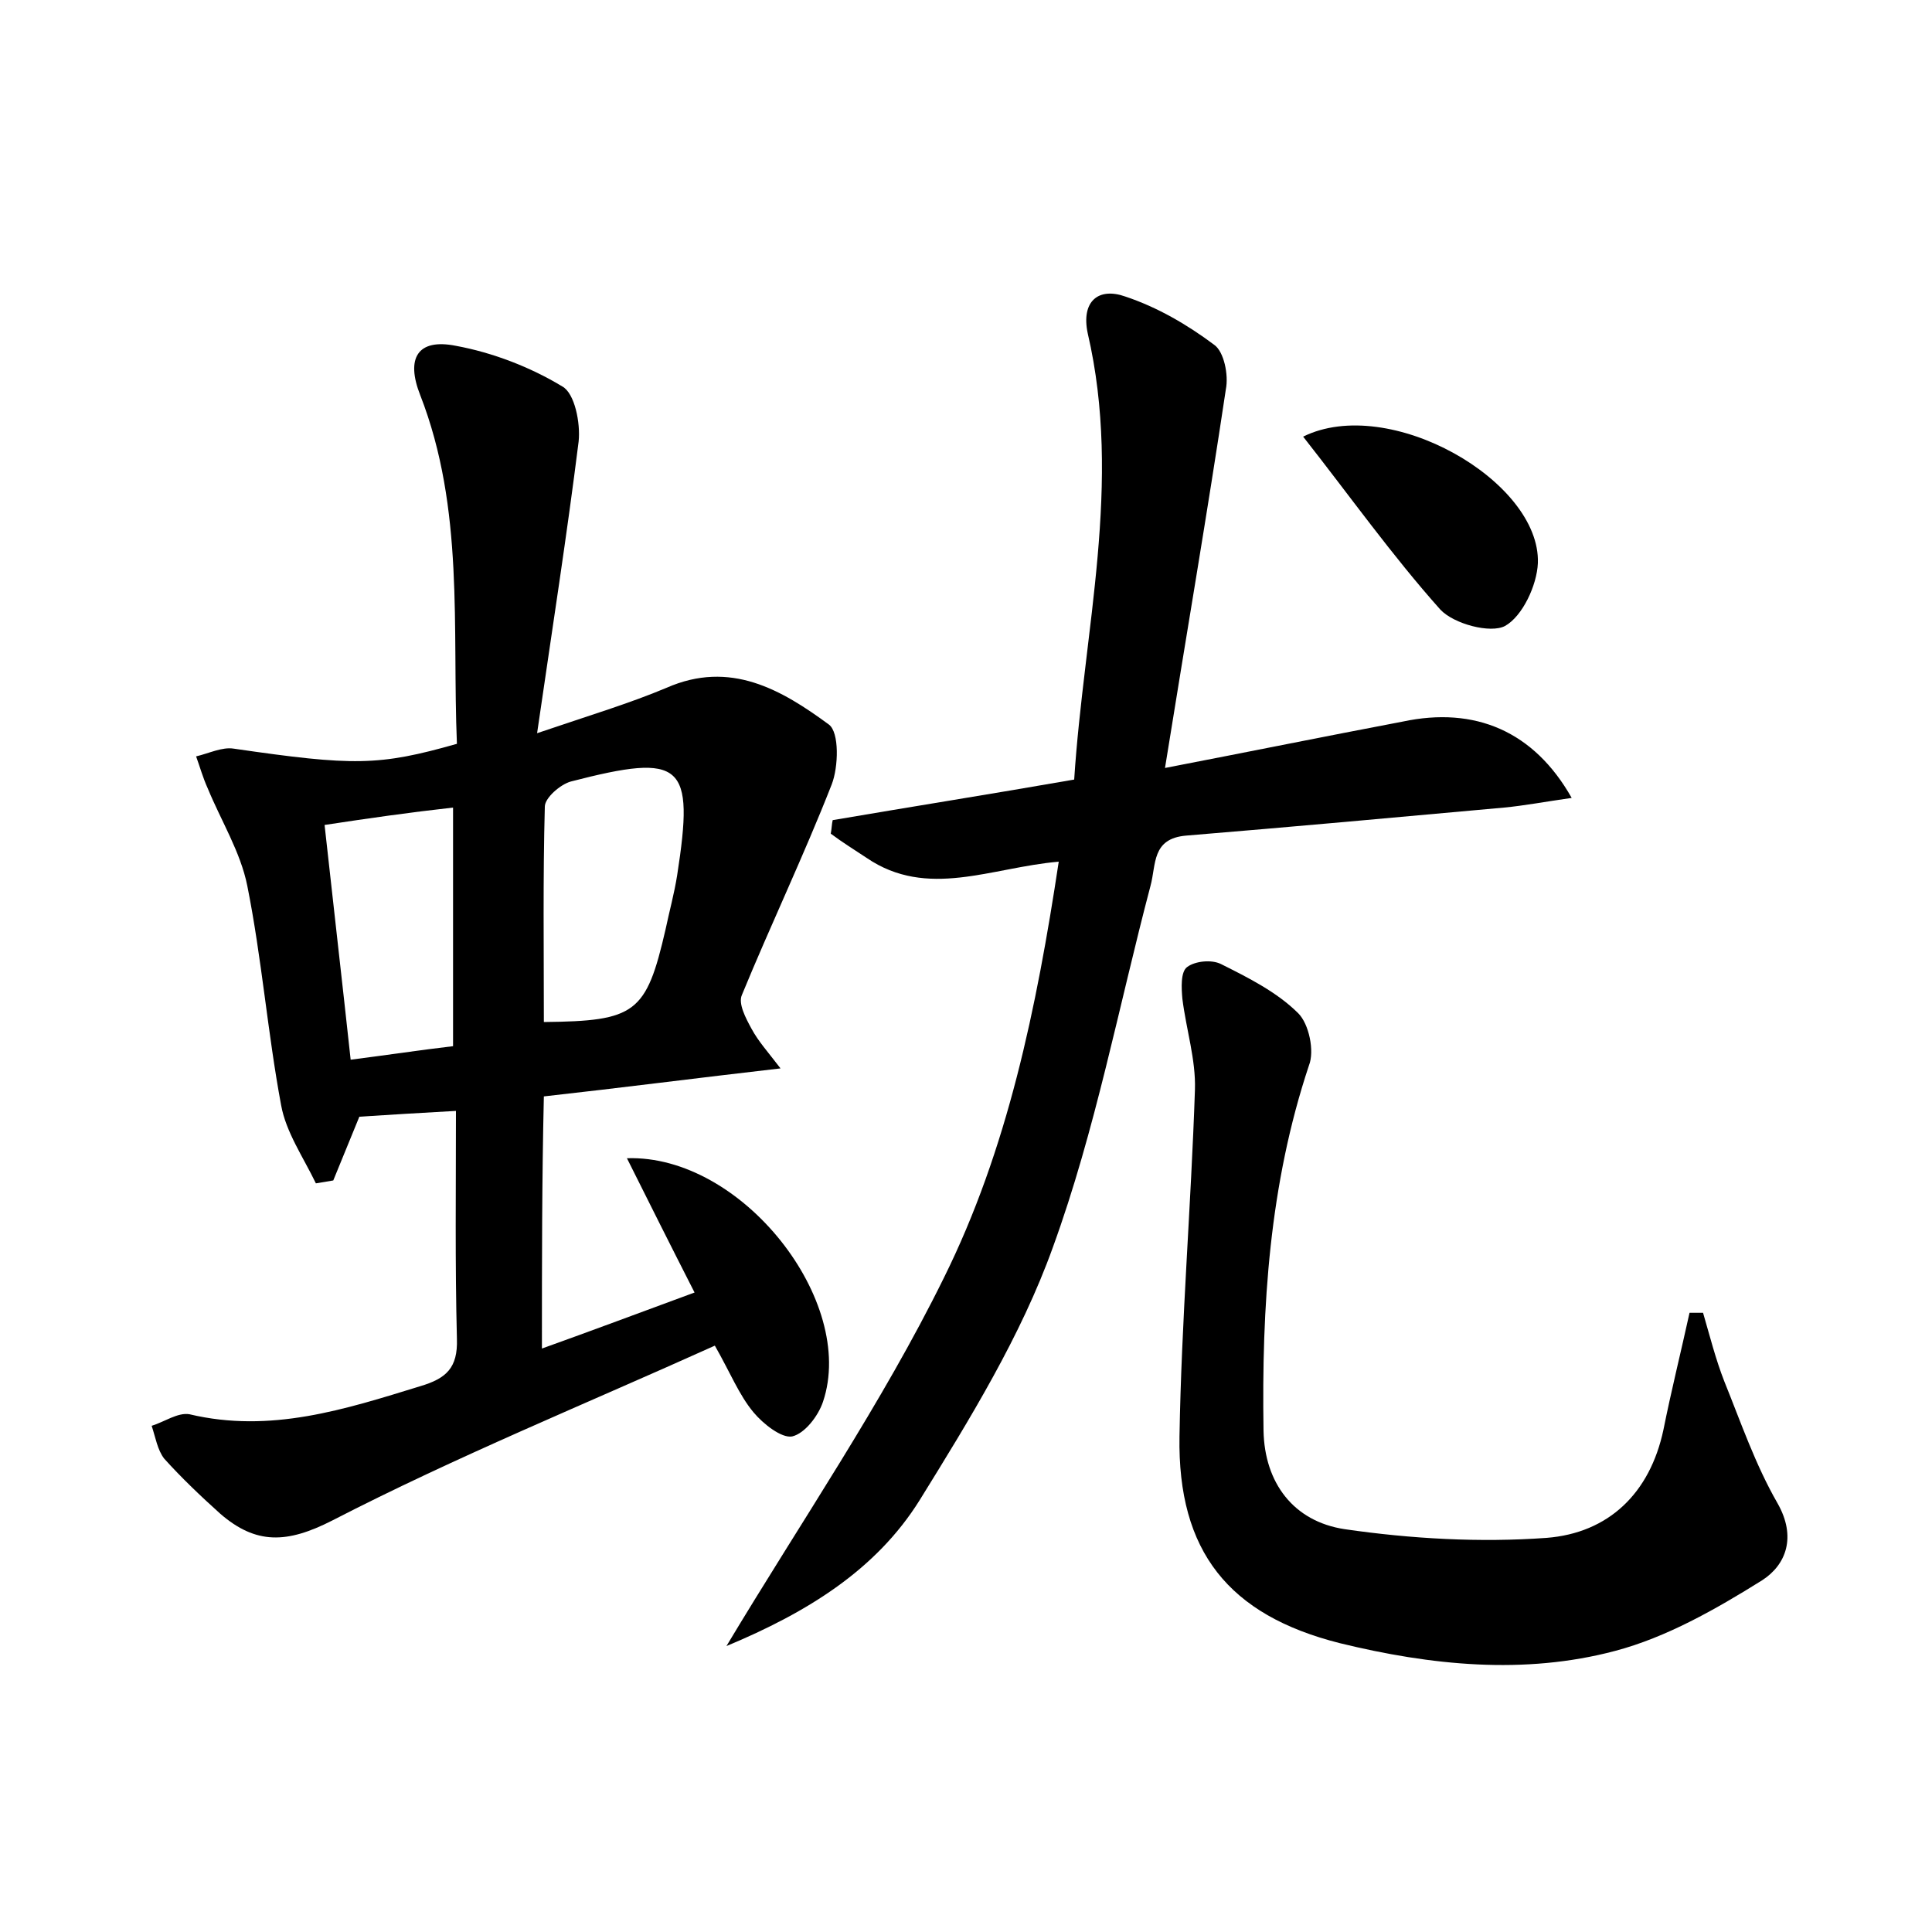<?xml version="1.0" encoding="utf-8"?>
<!-- Generator: Adobe Illustrator 22.0.0, SVG Export Plug-In . SVG Version: 6.00 Build 0)  -->
<svg version="1.1" id="图层_1" xmlns="http://www.w3.org/2000/svg" xmlns:xlink="http://www.w3.org/1999/xlink" x="0px" y="0px"
	 viewBox="0 0 200 200" style="enable-background:new 0 0 200 200;" xml:space="preserve">
<style type="text/css">
	.st0{fill:#FFFFFF;}
</style>
<g>
	
	<path d="M56.1,139.6c5.3-1.9,10.1-3.7,15.8-5.8c-2.5-4.9-4.7-9.3-7-13.9c11.9-0.4,23.8,14.8,20.3,25.2c-0.5,1.5-1.9,3.3-3.2,3.6
		c-1.1,0.2-3-1.3-4-2.5c-1.5-1.8-2.4-4.1-4-6.9c-13.3,6-26.8,11.5-39.6,18.1c-4.7,2.4-7.9,2.5-11.6-0.7c-2-1.8-4-3.7-5.8-5.7
		c-0.7-0.9-0.9-2.2-1.3-3.4c1.3-0.4,2.7-1.4,3.9-1.2c8.4,2,16.1-0.5,23.9-2.9c2.7-0.8,3.9-1.9,3.8-4.9c-0.2-7.8-0.1-15.6-0.1-23.6
		c-3.7,0.2-6.8,0.4-10,0.6c-0.9,2.2-1.8,4.4-2.7,6.6c-0.6,0.1-1.2,0.2-1.8,0.3c-1.3-2.7-3.1-5.3-3.6-8.1c-1.4-7.5-2-15.2-3.5-22.7
		c-0.7-3.5-2.7-6.7-4.1-10.1c-0.5-1.1-0.8-2.2-1.2-3.3c1.3-0.3,2.7-1,3.9-0.8c12.4,1.8,15,1.8,23.1-0.5c-0.5-12,0.8-24.3-3.8-36.1
		c-1.5-3.8-0.3-5.9,3.7-5.1c3.8,0.7,7.7,2.2,11,4.2c1.3,0.7,1.9,3.8,1.7,5.7c-1.2,9.6-2.7,19.2-4.3,30.2c5.6-1.9,9.6-3.1,13.4-4.7
		c6.6-2.9,11.9,0.2,16.8,3.8c1.1,0.8,1,4.4,0.3,6.2c-2.9,7.4-6.3,14.5-9.3,21.8c-0.4,0.9,0.4,2.4,1,3.5c0.7,1.3,1.7,2.4,3,4.1
		c-8.7,1-16.4,2-24.5,2.9C56.1,122.1,56.1,130.5,56.1,139.6z M56.3,105.8c9.5-0.1,10.6-0.9,12.6-9.6c0.4-1.9,0.9-3.7,1.2-5.6
		c1.8-11.6,0.6-12.7-11-9.7c-1.1,0.3-2.7,1.7-2.7,2.6C56.2,90.9,56.3,98.3,56.3,105.8z M33.6,85.4c0.9,8.2,1.8,16,2.7,24.3
		c3.9-0.5,7.2-1,10.6-1.4c0-8.5,0-16.4,0-24.7C42.4,84.1,38.2,84.7,33.6,85.4z"/>
	<path d="M162.7,82.6c-2.8,0.4-4.9,0.8-7,1c-11,1-22,2-32.9,2.9c-3.6,0.3-3.1,3-3.7,5.2c-3.3,12.5-5.7,25.3-10.1,37.4
		c-3.3,9.2-8.6,17.8-13.8,26.2c-4.5,7.2-11.6,11.6-20,15.1c7.8-13,16.1-25.1,22.5-38.1c6.6-13.3,9.6-27.9,11.9-43.1
		c-7,0.6-13.6,3.9-19.9-0.4c-1.2-0.8-2.5-1.6-3.7-2.5c0.1-0.5,0.1-1,0.2-1.4c8.2-1.4,16.4-2.7,25-4.2c1-15.5,5-30.7,1.4-46.2
		c-0.7-3.3,1.1-4.8,3.9-3.8c3.3,1.1,6.4,2.9,9.2,5c1,0.7,1.5,3.1,1.2,4.6c-1.9,12.7-4.1,25.5-6.3,39.2c8.8-1.7,16.7-3.3,24.6-4.8
		C152.7,73.1,158.8,75.7,162.7,82.6z"/>
	<path d="M176.3,135.9c0.7,2.4,1.3,4.8,2.2,7.1c1.7,4.2,3.2,8.6,5.5,12.6c2,3.5,0.9,6.4-1.6,8c-4.8,3-9.9,5.9-15.2,7.3
		c-9.4,2.5-19.1,1.5-28.5-0.8c-11.5-2.9-16.8-9.5-16.6-21.4c0.2-12,1.2-23.9,1.6-35.9c0.1-3.1-0.9-6.2-1.3-9.4
		c-0.1-1.1-0.2-2.8,0.5-3.3c0.8-0.6,2.5-0.8,3.5-0.3c2.8,1.4,5.8,2.9,8,5.1c1.1,1.1,1.7,3.9,1.1,5.4c-4.1,12.3-4.9,25-4.7,37.8
		c0.1,5.4,3.1,9.4,8.4,10.2c6.9,1,14,1.4,20.9,0.9c6.4-0.5,10.7-4.6,12.1-11.2c0.8-4,1.8-8,2.7-12.1
		C175.4,135.9,175.9,135.9,176.3,135.9z"/>
	<path d="M134.9,45.2c8.9-4.4,24.6,4.6,24.3,13.1c-0.1,2.3-1.6,5.5-3.4,6.5c-1.5,0.8-5.3-0.2-6.7-1.7
		C144.1,57.5,139.7,51.3,134.9,45.2z"/>
	
	
</g>
</svg>
